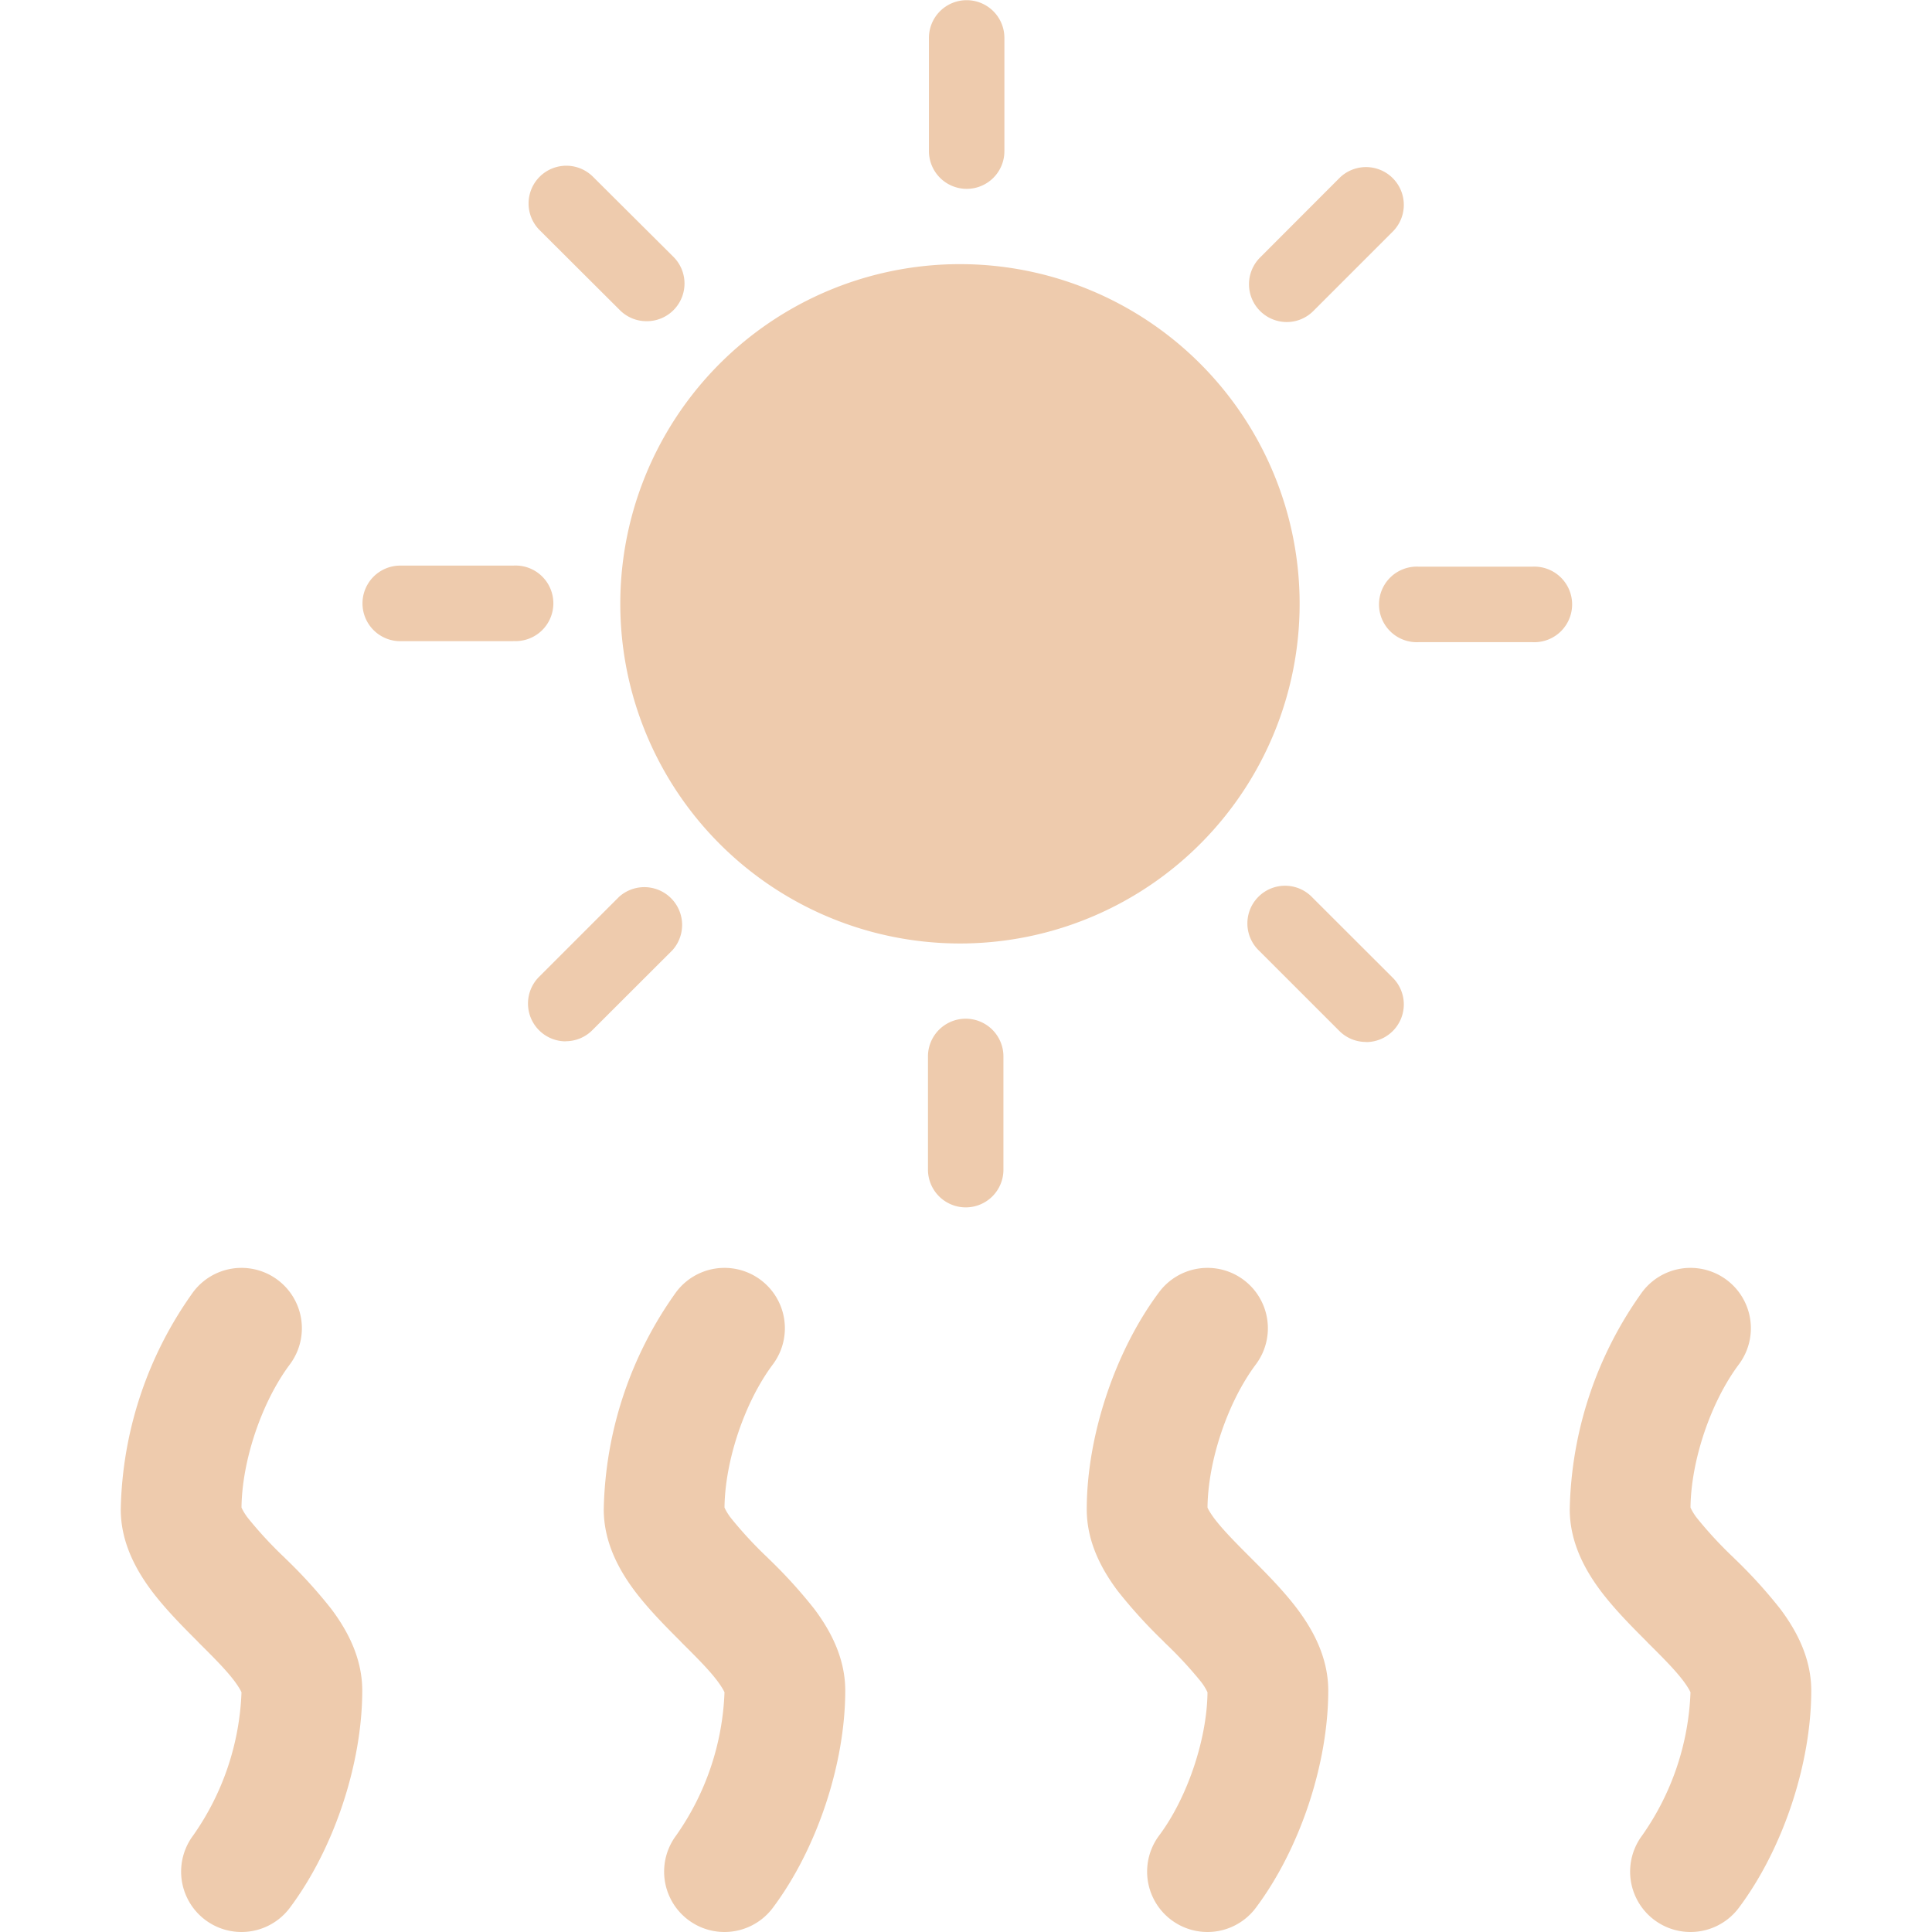 <svg xmlns="http://www.w3.org/2000/svg" width="16" height="16" fill="#EECBAD" class="qi-2128" viewBox="0 0 16 16">
  <path d="M2.4 11.3a.5.5 0 0 0-.8-.6 3.192 3.192 0 0 0-.6 1.8c0 .288.141.521.256.675.116.154.262.3.379.417l.011.012c.132.131.23.23.298.321.038.052.052.08.056.09a2.2 2.2 0 0 1-.4 1.185.5.5 0 0 0 .8.6c.365-.487.6-1.192.6-1.8 0-.288-.141-.521-.256-.675a4.068 4.068 0 0 0-.379-.417l-.011-.011a3.335 3.335 0 0 1-.298-.322.444.444 0 0 1-.056-.09c.004-.39.168-.875.4-1.185Zm4 0a.5.5 0 0 0-.8-.6 3.192 3.192 0 0 0-.6 1.8c0 .288.141.521.256.675.116.154.262.3.379.417l.011.012c.132.131.23.23.298.321.038.052.052.08.056.09a2.2 2.2 0 0 1-.4 1.185.5.5 0 0 0 .8.6c.365-.487.6-1.192.6-1.8 0-.288-.141-.521-.256-.675a4.068 4.068 0 0 0-.379-.417l-.011-.011a3.335 3.335 0 0 1-.298-.322.444.444 0 0 1-.056-.09c.004-.39.168-.875.4-1.185Zm3.9-.7a.5.5 0 0 1 .1.7c-.232.31-.396.795-.4 1.185.004.01.018.038.056.09.069.091.166.19.298.322l.011.011c.117.117.263.263.379.417.115.154.256.387.256.675 0 .608-.235 1.313-.6 1.8a.5.5 0 0 1-.8-.6c.232-.31.396-.795.4-1.185a.446.446 0 0 0-.056-.09 3.324 3.324 0 0 0-.298-.321l-.011-.012a4.13 4.13 0 0 1-.379-.417C9.141 13.021 9 12.788 9 12.5c0-.608.235-1.313.6-1.8a.5.5 0 0 1 .7-.1Zm4.1.7a.5.5 0 0 0-.8-.6 3.192 3.192 0 0 0-.6 1.8c0 .288.141.521.256.675.116.154.262.3.379.417l.011.012c.132.131.23.23.298.321.038.052.052.08.056.09a2.2 2.2 0 0 1-.4 1.185.5.5 0 0 0 .8.6c.365-.487.6-1.192.6-1.8 0-.288-.141-.521-.256-.675a4.058 4.058 0 0 0-.379-.417l-.011-.011a3.334 3.334 0 0 1-.298-.322.441.441 0 0 1-.056-.09c.004-.39.168-.875.4-1.185ZM8.003 2.188a2.813 2.813 0 1 0 0 5.625 2.813 2.813 0 0 0 0-5.625Zm.003-.624a.313.313 0 0 1-.313-.312V.314a.312.312 0 1 1 .625 0v.938a.312.312 0 0 1-.312.312ZM5.354 2.66a.311.311 0 0 1-.22-.091l-.665-.663a.312.312 0 0 1 .442-.442l.665.662a.312.312 0 0 1-.221.534h-.001ZM4.252 5.31h-.937a.313.313 0 1 1 0-.626h.937a.313.313 0 1 1 0 .625Zm.432 3.314a.313.313 0 0 1-.22-.534l.663-.663a.313.313 0 0 1 .442.442l-.664.663a.311.311 0 0 1-.22.091Zm3.314 1.375a.313.313 0 0 1-.313-.312v-.938a.312.312 0 1 1 .625 0v.938a.312.312 0 0 1-.312.312Zm3.314-1.37a.311.311 0 0 1-.22-.091l-.663-.663a.312.312 0 1 1 .441-.441l.663.662a.312.312 0 0 1-.22.534Zm1.377-3.311h-.938a.313.313 0 1 1 0-.625h.938a.313.313 0 1 1 0 .625Zm-2.033-2.651a.313.313 0 0 1-.221-.534l.662-.663a.313.313 0 0 1 .443.442l-.663.663a.31.31 0 0 1-.221.092Z"/>
</svg>